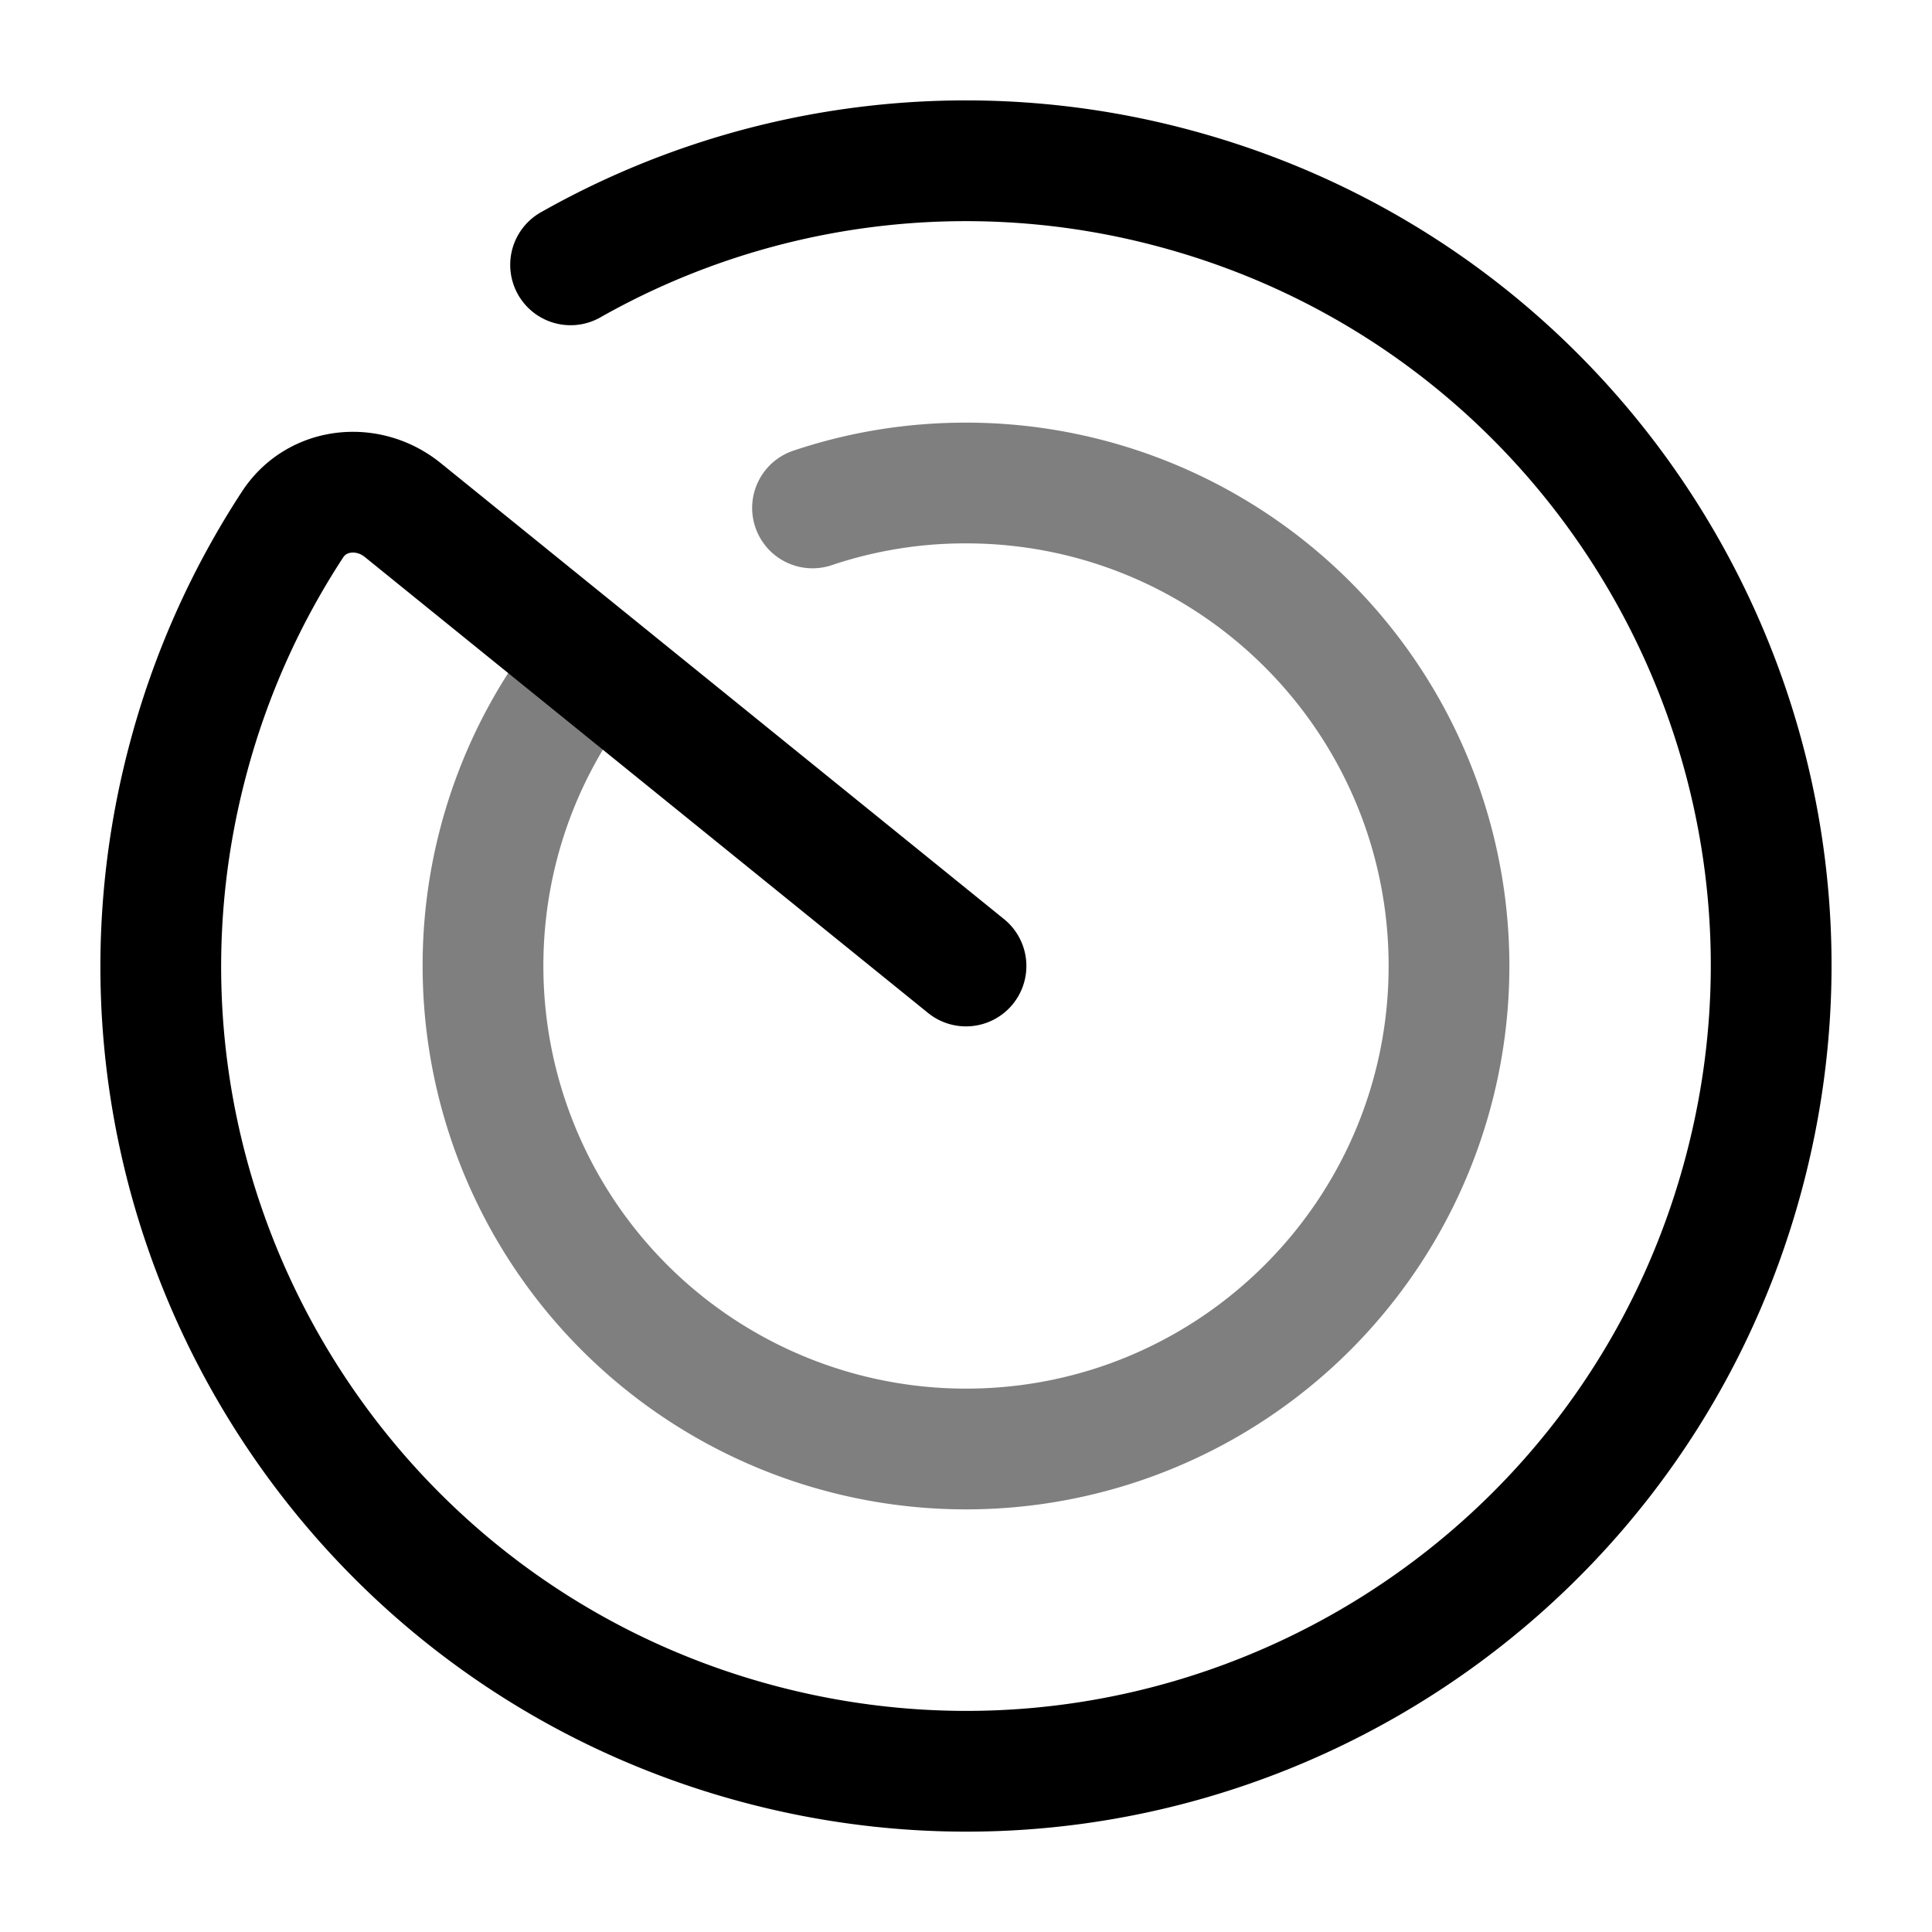 <svg viewBox="0 0 24 24"><g fill="none"><path stroke="currentColor" stroke-linecap="round" stroke-width="1.5" d="M12 12L5.002 6.335c-.43-.347-1.063-.283-1.366.178a10 10 0 0 0-1.295 2.898C.91 14.746 4.077 20.23 9.41 21.66c5.336 1.43 10.819-1.737 12.248-7.071C23.09 9.253 19.923 3.77 14.59 2.34a9.97 9.97 0 0 0-7.502.95"/><path fill="currentColor" d="M9.866 5.595a.75.75 0 1 0 .474 1.423zM17.25 12c0 2.9-2.35 5.25-5.25 5.25v1.5A6.75 6.75 0 0 0 18.75 12zM12 17.25A5.25 5.25 0 0 1 6.75 12h-1.5A6.75 6.75 0 0 0 12 18.75zm0-10.5c2.9 0 5.25 2.35 5.25 5.25h1.5A6.75 6.75 0 0 0 12 5.25zM6.75 12c0-1.269.45-2.43 1.198-3.338L6.79 7.707A6.73 6.73 0 0 0 5.25 12zm3.59-4.982A5.2 5.2 0 0 1 12 6.75v-1.5c-.745 0-1.462.12-2.134.345z" opacity=".5"/></g></svg>
